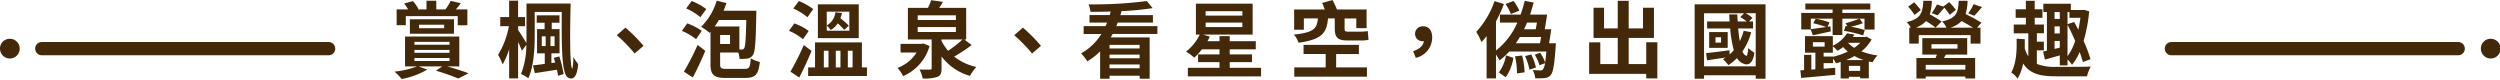 <svg xmlns="http://www.w3.org/2000/svg" width="533pt" height="17pt" viewBox="0 0 533 17"><g fill-rule="evenodd" fill="#432909"><path d="M86.516 3.445H97.59V5.38h2.055V2.008h-2.461c.379-.418.73-.856 1.058-1.313L96.082.18c-.312.64-.687 1.254-1.113 1.824h-1.953V.156h-2.09v1.848h-1.914l.215-.074a9.613 9.613 0 00-1.188-1.7L86.16.75c.309.402.594.82.852 1.254h-2.446v3.371h1.95V3.441zm2.816 1.825h5.367v.746h-5.367zm7.457 1.918V4.101h-9.406v3.085zm-8.43 5.175h7.473V13h-7.473zm0-1.722h7.473v.62h-7.473zm0-1.72h7.473v.622h-7.473zm9.563 5.231V7.785H86.355v6.367h2.551c-1.547.59-3.168.965-4.816 1.118a12.93 12.93 0 011.558 1.578 17.184 17.184 0 005.438-2.004l-1.848-.692h5.067l-1.364.922a44.402 44.402 0 014.766 1.668l2.195-1.117c-1.117-.426-2.922-1.012-4.586-1.473zm17.586-6.402h.832v2.074h-.832zm2.726 2.074h-.867V7.75h.867zm-.16 2.504c.106.317.196.656.301 1.008l-.813.11V11.37h1.735v-5.16h-1.664V4.848h1.648V3.27h-4.855v1.578h1.683v1.367H114.5v5.16h1.645v2.25c-.957.125-1.805.23-2.512.305l.387 1.664c1.363-.211 3.046-.461 4.73-.727.09.48.176.906.21 1.278l1.208-.356a25.857 25.857 0 00-.922-3.758zM112.25.746V7.47c0 .531 0 1.117-.02 1.699-.406-.656-1.347-2.2-1.773-2.785v-.797h1.488V3.64h-1.488V.148h-1.91v3.493h-1.895V5.59h1.844a18.09 18.09 0 01-2.3 6.101c.382.649.71 1.332.972 2.04a16.294 16.294 0 001.383-3.247v6.227h1.91V8.94c.32.692.64 1.407.812 1.883l.942-1.258a16.775 16.775 0 01-1.137 6.207c.559.243 1.082.551 1.559.922 1.187-2.535 1.367-6.472 1.367-9.238V2.543h5.758c-.02 6.793-.09 13.305 1.379 14.027 1.011.5 1.894-.035 2.125-2.906a13.31 13.31 0 01-1.028-1.508c.016.844-.054 1.688-.21 2.52-.551-.23-.532-7.7-.368-13.922h-9.406zm21.094 5.145L131.5 7.504a33.216 33.216 0 013.805 3.898l1.894-1.629a33.205 33.205 0 00-3.855-3.882zm17.23-3.957a12.843 12.843 0 00-3.117-1.72l-1.168 1.595c1.098.46 2.117 1.09 3.027 1.863zm-.96 4.648a12.391 12.391 0 00-3.098-1.598l-1.133 1.598a12.848 12.848 0 013.023 1.773zm-1.91 9.93c.921-1.719 1.874-3.778 2.671-5.676l-1.645-1.254a55.833 55.833 0 01-2.921 5.691zm11.405-12.254c-.09 4.183-.214 5.62-.445 6.012a.506.506 0 01-.476.285c-.141 0-.32 0-.551-.02V5.641h-5.258c.32-.442.617-.903.883-1.383zm-3.468 5.125h-2.11V7.469h2.11zm-.711 5.3c-1.203 0-1.399-.14-1.399-1.007v-2.469h3.88c.132.441.222.895.265 1.352a8.51 8.51 0 001.754-.09 1.649 1.649 0 001.117-.781c.46-.672.582-2.836.687-8.493.02-.27.02-.906.02-.906h-6.996c.23-.531.441-1.082.62-1.633l-2.073-.515a13.004 13.004 0 01-3.328 5.57c.636.375 1.242.809 1.804 1.293l.196-.215v6.902c0 2.309.777 2.926 3.293 2.926h4.097c2.23 0 2.832-.762 3.133-3.402a7.387 7.387 0 01-1.93-.781c-.14 1.898-.3 2.254-1.363 2.254h-3.773zm26.152-8.136h-4.82V5.465c.324.265.61.574.851.922a4.322 4.322 0 001.504-1.418c.531.496 1.063 1.027 1.383 1.402l.96-.902c-.39-.41-1.151-1.067-1.788-1.598.144-.355.258-.723.336-1.098l-1.403-.16a3.73 3.73 0 01-1.843 2.82V2.489h4.816v4.059zm2-5.621h-8.71v7.203h8.71zm-9.703 1.015A13.232 13.232 0 00170.313.22l-1.188 1.597a12.204 12.204 0 013.027 1.864zm-.961 4.664a11.463 11.463 0 00-3.066-1.613l-1.133 1.578a12.334 12.334 0 012.976 1.79zm-1.047 2.997a55.035 55.035 0 01-2.851 5.675l1.878 1.239a68.578 68.578 0 002.622-5.657zm4.27 1.207h.992v3.562h-.992zm3.543 0v3.562h-.993V10.81zm2.586 0v3.562h-1.012V10.81zm1.984 3.562V9.035h-9.988v5.336h-1.47V16.2h12.54v-1.828zm13.101-5.105l-.355.086H192v1.847h3.418a8.164 8.164 0 01-4.074 3.281c.476.524.883 1.11 1.207 1.739a9.868 9.868 0 005.633-6.418zm3.88-.852h4.48a24.495 24.495 0 01-3.082 2.41 9.655 9.655 0 01-1.403-2.129v-.28zm-5.087-2.644h8.149v1.046h-8.145V5.77zm0-2.5h8.149v.992h-8.145V3.27zm9.938 5.144h.406V1.676h-5.758a25 25 0 00.813-1.278L198.53.043a12.452 12.452 0 01-.687 1.633h-4.281v6.738h5.066v6.117c0 .25-.074.301-.39.301-.266.02-1.31.02-2.196-.016.312.602.539 1.246.672 1.914a8.737 8.737 0 003.082-.32c.746-.3.941-.797.941-1.824v-2.54c1.516 2 3.645 3.45 6.055 4.134a9.744 9.744 0 011.363-1.899 11.647 11.647 0 01-4.726-2.215 35.49 35.49 0 003.738-2.464zm12.492-2.52l-1.848 1.614a33.275 33.275 0 013.81 3.902l1.894-1.633a33.513 33.513 0 00-3.852-3.886zm24.887 4.438h-6.41v-.766h6.41zm-6.41 4.219v-.813h6.41v.813zm6.41-2.13h-6.41v-.784h6.41zm3.793-5.175V5.578h-8.766c.11-.25.215-.52.301-.762h7.512V3.22h-6.942c.09-.285.18-.567.25-.852 2.219-.09 4.43-.3 6.625-.637L244.496.223a89.123 89.123 0 01-12.414.707 5.5 5.5 0 01.39 1.578c1.38.02 2.852 0 4.321-.051-.055.266-.125.516-.195.762h-4.32v1.597h3.753c-.105.247-.21.516-.336.762h-4.66v1.668h3.774a11.806 11.806 0 01-4.32 4.129c.491.527.937 1.098 1.327 1.7a13.71 13.71 0 002.73-2.126v5.832h2.02v-.636h6.41v.636h2.13V7.97h-8.297c.14-.25.28-.48.406-.73h9.547zm10.281-2.43h7.828v.961h-7.824v-.96zm0-2.43h7.828v.938h-7.824v-.941zm5.137 12.075V13.25h4.746v-1.652h-4.746V10.52h5.558V8.78h-5.558V7.7h-2.18v1.082h-2.57c.195-.34.355-.656.515-.976l-1.472-.426h10.594V.78h-12.094V7.38h.812a10.08 10.08 0 01-2.922 3.617c.625.375 1.211.809 1.754 1.293a12.308 12.308 0 001.63-1.773h3.753v1.082h-4.57v1.652h4.57v1.203h-6.746v1.828h15.605v-1.828h-6.68zM284.574 3.93v2.11c0 1.913.567 2.585 2.676 2.585h2.746c.598.027 1.2-.02 1.79-.14-.075-.497-.126-1.313-.177-1.864a9.745 9.745 0 01-1.683.125h-2.64c-.532 0-.618-.18-.618-.676V3.93h2.496v2.074h2.195V2.012h-6.324a20.776 20.776 0 00-.937-2.004l-2.215.62c.195.427.37.903.55 1.384h-6.519V6.34h2.07V3.926h2.985c-.176 2.11-.813 3.015-5.117 3.441a4.82 4.82 0 01.992 1.738c5.117-.675 6.02-2.199 6.285-5.18h1.453zm.285 7.59h4.852V9.566h-11.793v1.954h4.715v2.855h-6.695v1.977h15.496v-1.985h-6.57v-2.855zm16.989.812a4.456 4.456 0 003.496-4.293c0-1.488-.66-2.43-1.922-2.43a1.612 1.612 0 00-1.734 1.598c-.004.438.175.856.496 1.156.32.297.75.453 1.187.422a.639.639 0 00.192-.02c-.106.942-.903 1.7-2.286 2.145zm22.074-10.055a10.941 10.941 0 00-1.219-2.074l-1.719.64c.457.669.84 1.387 1.137 2.141zm-2.902 14.188a9.39 9.39 0 001.625-4.133l-1.57-.531a8.273 8.273 0 01-1.524 3.636zm1.98-4.45c.277 1.192.418 2.41.426 3.633l1.61-.23a14.263 14.263 0 00-.532-3.582zm2.148-.054c.422.918.735 1.883.922 2.875l1.395-.426a11.98 11.98 0 00-1.012-2.805zm3.418-4.078c-.074.48-.164.937-.25 1.347h-5.14c.304-.425.605-.886.87-1.347zm-.886-3.067c-.09.497-.176.993-.266 1.418h-2.48c.23-.46.441-.941.636-1.418zm2.582 4.414c.164-.902.32-2.023.468-2.996h-1.39c.18-.941.355-2.113.504-3.12h-3.633c.281-.837.531-1.688.762-2.571l-1.899-.371c-.238.996-.535 1.98-.887 2.945h-4.406v1.7h3.719a15.35 15.35 0 01-4.555 5.956V4.551A27.325 27.325 0 00320.63.859l-2-.62A18.433 18.433 0 01314.73 6.8a12.24 12.24 0 011.118 2.183c.39-.414.757-.843 1.097-1.296v9.027h2V11.62c.282.402.535.824.762 1.258.75-.566 1.445-1.2 2.074-1.899h7.899c-.086.997-.16 1.778-.266 2.344a7.977 7.977 0 00-1.062-2.078l-1.153.426a7.964 7.964 0 011.012 2.254l1.187-.461a3.112 3.112 0 01-.441 1.332.75.75 0 01-.59.21c-.297 0-.902-.015-1.59-.073.293.539.473 1.129.528 1.738a10.26 10.26 0 002.02-.035 1.77 1.77 0 001.277-.621c.511-.586.8-2.164 1.066-6.012l.05-.781h-1.456zm20.715-.214v4.648h-3.743v-5.57h5.391V1.656h-2.34v4.399h-3.05V.168h-2.333v5.887h-2.922V1.656h-2.238v6.438h5.16v5.566h-3.718V9.031h-2.38v6.723h12.173v.96h2.37V9.013h-2.37zm15.953.074h-1.188V7.95h1.188zm1.418-2.25h-3.95v3.367h3.95zm-5.047 7.324V2.828h8.539l-.82.813c.488.265.945.582 1.367.941h-1.91c-.04-.5-.055-.996-.075-1.508h-1.734c.035.512.05 1.008.086 1.508h-4.797V6.07h4.922c.113 1.567.371 3.125.762 4.645-.278.32-.575.62-.887.906l-.035-.906c-1.84.25-3.684.48-4.977.605l.2 1.543c1.167-.195 2.57-.39 3.98-.605-.192.125-.387.25-.586.355.43.387.812.813 1.152 1.278.668-.434 1.29-.938 1.848-1.508.289.539.758.953 1.328 1.172 1.164.53 2.09-.14 2.367-2.325a7.467 7.467 0 01-1.304-.992c-.075 1.028-.215 1.719-.43 1.668a1.468 1.468 0 01-.797-.96 13.48 13.48 0 001.863-4.067l-1.61-.32c-.194.77-.476 1.511-.835 2.218-.14-.797-.25-1.722-.34-2.714h3.176V4.574h-.852l.711-.746a6.158 6.158 0 00-1.457-1.012h2.164v11.332H363.3zM361.297.934v15.851h2.004v-.742h11.02v.742h2.09V.925h-15.114zm25.21 6.597l3.813-.836-.074-1.082-.613.09.433-.922A16.655 16.655 0 00387.094 4l-.512.96c.934.204 1.852.474 2.746.798-1.238.18-2.375.336-3.262.46V3.985h4.645v3.477h2.074V3.984h3.61c-.954.387-1.93.707-2.926.961l.394.64-.37-.054-.356 1.047c1.386.219 2.754.547 4.09.977l.332-1.157a25.501 25.501 0 00-2.95-.707 14.966 14.966 0 002.547-.746l-.687-.96h1.039v2.304h2.148V2.754h-6.87v-.727h5.964V.75h-13.852v1.277h5.813v.727h-6.684V6.28h2.024zm7.052 5.282a12.4 12.4 0 001.808-.868c.637.352 1.309.645 2 .867zm.62 2.289v-1.063h2.407v1.063zm-3.366-3.051h-2.016v-.813h1.965V9.891c.367.265.695.582.972.941.43-.234.84-.5 1.227-.8.297.35.629.675.988.96-1 .485-2.054.852-3.137 1.102zM386.507 9h2.504v.941h-2.504zm10.101.125c-.39.402-.824.762-1.293 1.066a6.605 6.605 0 01-1.328-1.066zm1.329-1.313l-.29.075h-2.62c.117-.164.226-.336.32-.516l-1.559-.266a7.31 7.31 0 01-3.027 2.641V7.707h-5.938v3.527h2.215v3.532l-.863.074V11.7h-1.543v3.245l-.797.055.18 1.613c1.945-.16 4.671-.41 7.261-.656l-.02-1.508c-.812.074-1.648.14-2.46.196v-1.188h2.015v-.945c.239.308.45.64.622.992.316-.09.656-.18.996-.3v3.526h1.75v-.355h2.406v.32h1.844v-3.582c.27.055.535.106.812.16a6.123 6.123 0 011.051-1.457 14.924 14.924 0 01-3.441-.867 8.503 8.503 0 002.183-2.535zM420.762.899c-.305.688-.684 1.34-1.13 1.95l1.278.52c.457-.466 1.063-1.173 1.66-1.864zm-7.684 2.375c.39-.39.922-1.011 1.453-1.648.406.516.903 1.133 1.153 1.543l1.308-1.066a17.238 17.238 0 00-1.418-1.649l-1.258.942-1.363-.446a12.91 12.91 0 01-1.094 1.848zm-3.558-1.136a19.781 19.781 0 00-1.434-1.649l-1.262.942c.5.547.957 1.136 1.367 1.754zm9.492 12.699h-8.45v-1.012h8.45zm-7.227-5.41h5.547v.941h-5.547zm3.067 2.219h4.554V8.133h-9.57v3.512h3.101c-.09.25-.19.496-.28.726h-4.075v4.379h1.98v-.426h8.45v.41h2.09v-4.363h-6.657zm.957-5.747a5.44 5.44 0 002.394-1.402c.848.441 1.762.961 2.442 1.402zm1.789-5.726c-.13 2.535-.461 3.723-3.547 4.398.39.383.707.832.937 1.328h-6.547a5.586 5.586 0 002.192-1.402c.703.422 1.375.883 2.023 1.383l1.293-1.297a34.366 34.366 0 00-2.515-1.523c.273-.942.421-1.91.441-2.891h-1.824c-.14 2.555-.516 3.828-3.543 4.539.344.356.637.754.87 1.188h-.323V9.3h2.023V7.492h11.05v1.809h2.11V5.895h-.707l.914-1.063a36.134 36.134 0 00-3.379-1.828c.266-.922.41-1.875.426-2.836h-1.894zm23.199 4.98V2.574h.406v1.227h2.336a28.42 28.42 0 01-.445 2.55 27.297 27.297 0 00-.887-1.663zm0 .125a47.38 47.38 0 011.625 3.457 11.606 11.606 0 01-1.625 3.246zm-2.766 5.145V8.734h1.114v1.422zm1.114-6.387h-1.114v-1.46h1.114zm-1.114 1.598h1.114V7.14h-1.114zm-1.633 5.18l-.812.175.39 1.719a414.03 414.03 0 003.169-.902v2.144h1.652v-1.277c.36.348.68.734.953 1.152a11.346 11.346 0 001.633-2.734c.281.777.531 1.523.687 2.129l1.63-.606a31.447 31.447 0 00-1.47-3.883 34.009 34.009 0 001.188-6.312l-1.098-.34-.304.055H441.5V.8h-5.863v1.777h.761zm-2.14-.09h1.492V8.887h-1.492v-1.79h1.508V5.235H433.8V3.797h1.644V1.973h-1.644V.168h-1.883v1.809h-2.18V3.8h2.18v1.437h-2.586v1.864h3.102v4.91a6.767 6.767 0 01-.758-1.7 54.04 54.04 0 000-1.949l-1.738-.11c.066 2.415-.02 5.18-1.137 7.22.539.332 1 .773 1.351 1.293.578-1 .977-2.09 1.184-3.227 1.469 2.254 3.668 2.73 7.101 2.73h6.516a8.566 8.566 0 01.797-2.074c-1.52.075-6.016.055-7.293.055a10.33 10.33 0 01-4.2-.621v-2.91zm0 0M8.898 8.96h61.168c.778 0 1.403.63 1.403 1.407v.008c0 .777-.625 1.406-1.403 1.406H8.898a1.405 1.405 0 01-1.402-1.406v-.008c0-.777.629-1.406 1.402-1.406zm-6.855-.69a2.1 2.1 0 011.562 3.566A2.098 2.098 0 010 10.37 2.066 2.066 0 012.043 8.27zm0 0M462.934 8.96h61.164c.773 0 1.402.63 1.402 1.407v.008c0 .777-.629 1.406-1.402 1.406h-61.164a1.405 1.405 0 01-1.403-1.406v-.008c0-.777.63-1.406 1.403-1.406zm68.023-.69a2.1 2.1 0 011.566 3.566 2.103 2.103 0 01-2.296.484 2.11 2.11 0 01-1.309-1.949 2.072 2.072 0 012.039-2.101zm0 0"/></g></svg>